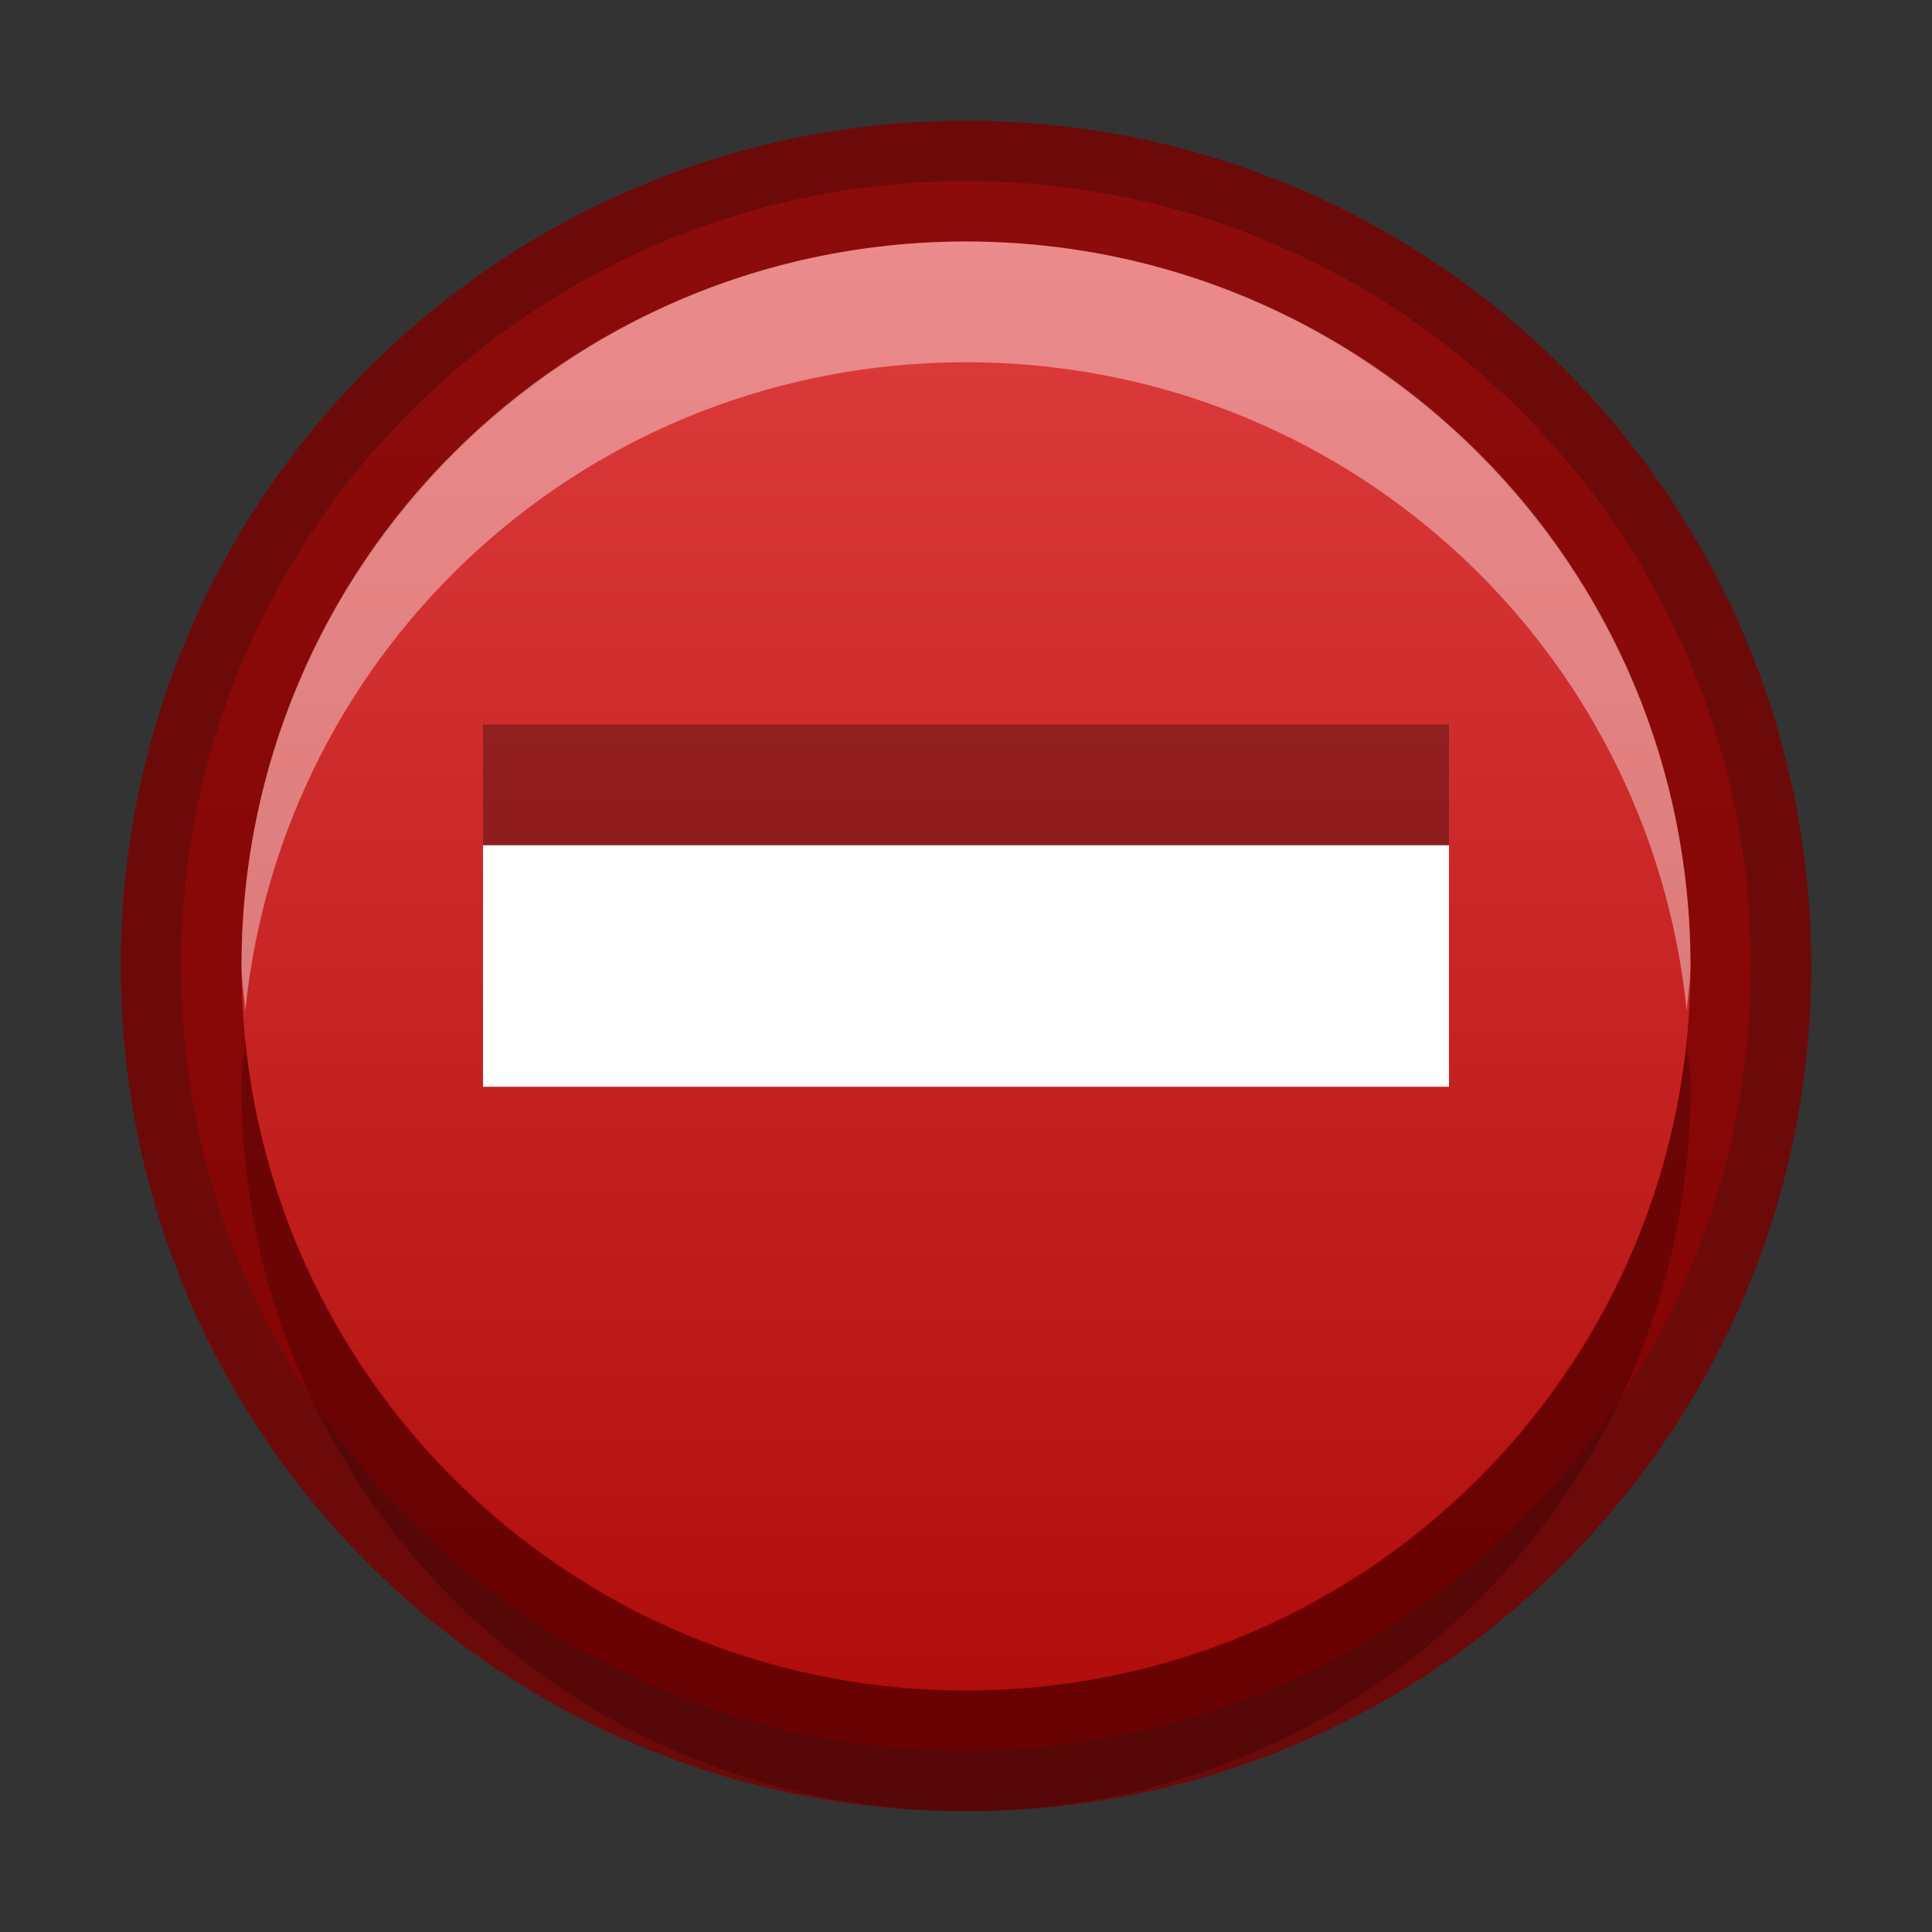 <?xml version="1.0" encoding="UTF-8" standalone="no"?>
<!-- Created with Inkscape (http://www.inkscape.org/) -->
<svg id="svg3495" xmlns:rdf="http://www.w3.org/1999/02/22-rdf-syntax-ns#" xmlns="http://www.w3.org/2000/svg" height="16" width="16" version="1.1" xmlns:cc="http://creativecommons.org/ns#" xmlns:xlink="http://www.w3.org/1999/xlink" xmlns:dc="http://purl.org/dc/elements/1.1/">
 <rect width="100%" height="100%" fill="#333333" stroke="none"/>
 <defs id="defs3497">
  <clipPath id="clipPath4307" clipPathUnits="userSpaceOnUse">
   <path id="path4309" style="color:#000000;fill:#36e12b" d="m168 265c-3.866 0-7 3.134-7 7s3.134 7 7 7 7-3.134 7-7-3.134-7-7-7zm3.312 3.062 1.562 1.406-5.25 6.938-4.062-3.5 1.344-1.781 2.375 2.062 4.031-5.125z"/>
  </clipPath>
  <linearGradient id="linearGradient3852" y2="264" gradientUnits="userSpaceOnUse" x2="168" gradientTransform="matrix(.929 0 0 -.929 -148 292.57)" y1="280" x1="168">
   <stop id="stop3762" style="stop-color:#e44343" offset="0"/>
   <stop id="stop3764" style="stop-color:#ac0808" offset="1"/>
  </linearGradient>
 </defs>
 <g id="layer1" transform="translate(0,-32)">
  <path id="path2922-6-6-0" d="m8 46.5c-3.59 0-6.5-2.91-6.5-6.5s2.91-6.5 6.5-6.5c3.59 0 6.5 2.91 6.5 6.5s-2.91 6.5-6.5 6.5z" style="color:#000000;fill:url(#linearGradient3852)"/>
  <path id="path4303" style="opacity:.81;stroke-width:2;color:#000000;stroke:#790000;fill:none" d="m168 265c-3.866 0-7 3.134-7 7s3.134 7 7 7 7-3.134 7-7-3.134-7-7-7z" clip-path="url(#clipPath4307)" transform="matrix(0,-1,-1,0,280,208)"/>
  <path id="path3837" style="opacity:.2;color:#000000" d="m8 47c-3.326 0-6-2.674-6-6 0-0.125 0.024-0.252 0.031-0.375 0.306 3.034 2.851 5.375 5.969 5.375 3.118 0 5.663-2.341 5.969-5.375 0.007 0.123 0.031 0.25 0.031 0.375 0 3.326-2.674 6-6 6z"/>
  <path id="path3822" style="opacity:.4;color:#000000;fill:#fff" d="m8 2c-3.326 0-6 2.674-6 6 0 0.125 0.024 0.252 0.031 0.375 0.306-3.034 2.851-5.375 5.969-5.375 3.118 0 5.663 2.341 5.969 5.375 0.007-0.123 0.031-0.25 0.031-0.375 0-3.326-2.674-6-6-6z" transform="translate(0,32)"/>
 </g>
 <g id="layer2">
  <rect id="rect3820" style="opacity:.3" height="2" width="8" y="6" x="4"/>
  <rect id="rect3050" style="fill:#fff" height="2" width="8" y="7" x="4"/>
 </g>
</svg>
